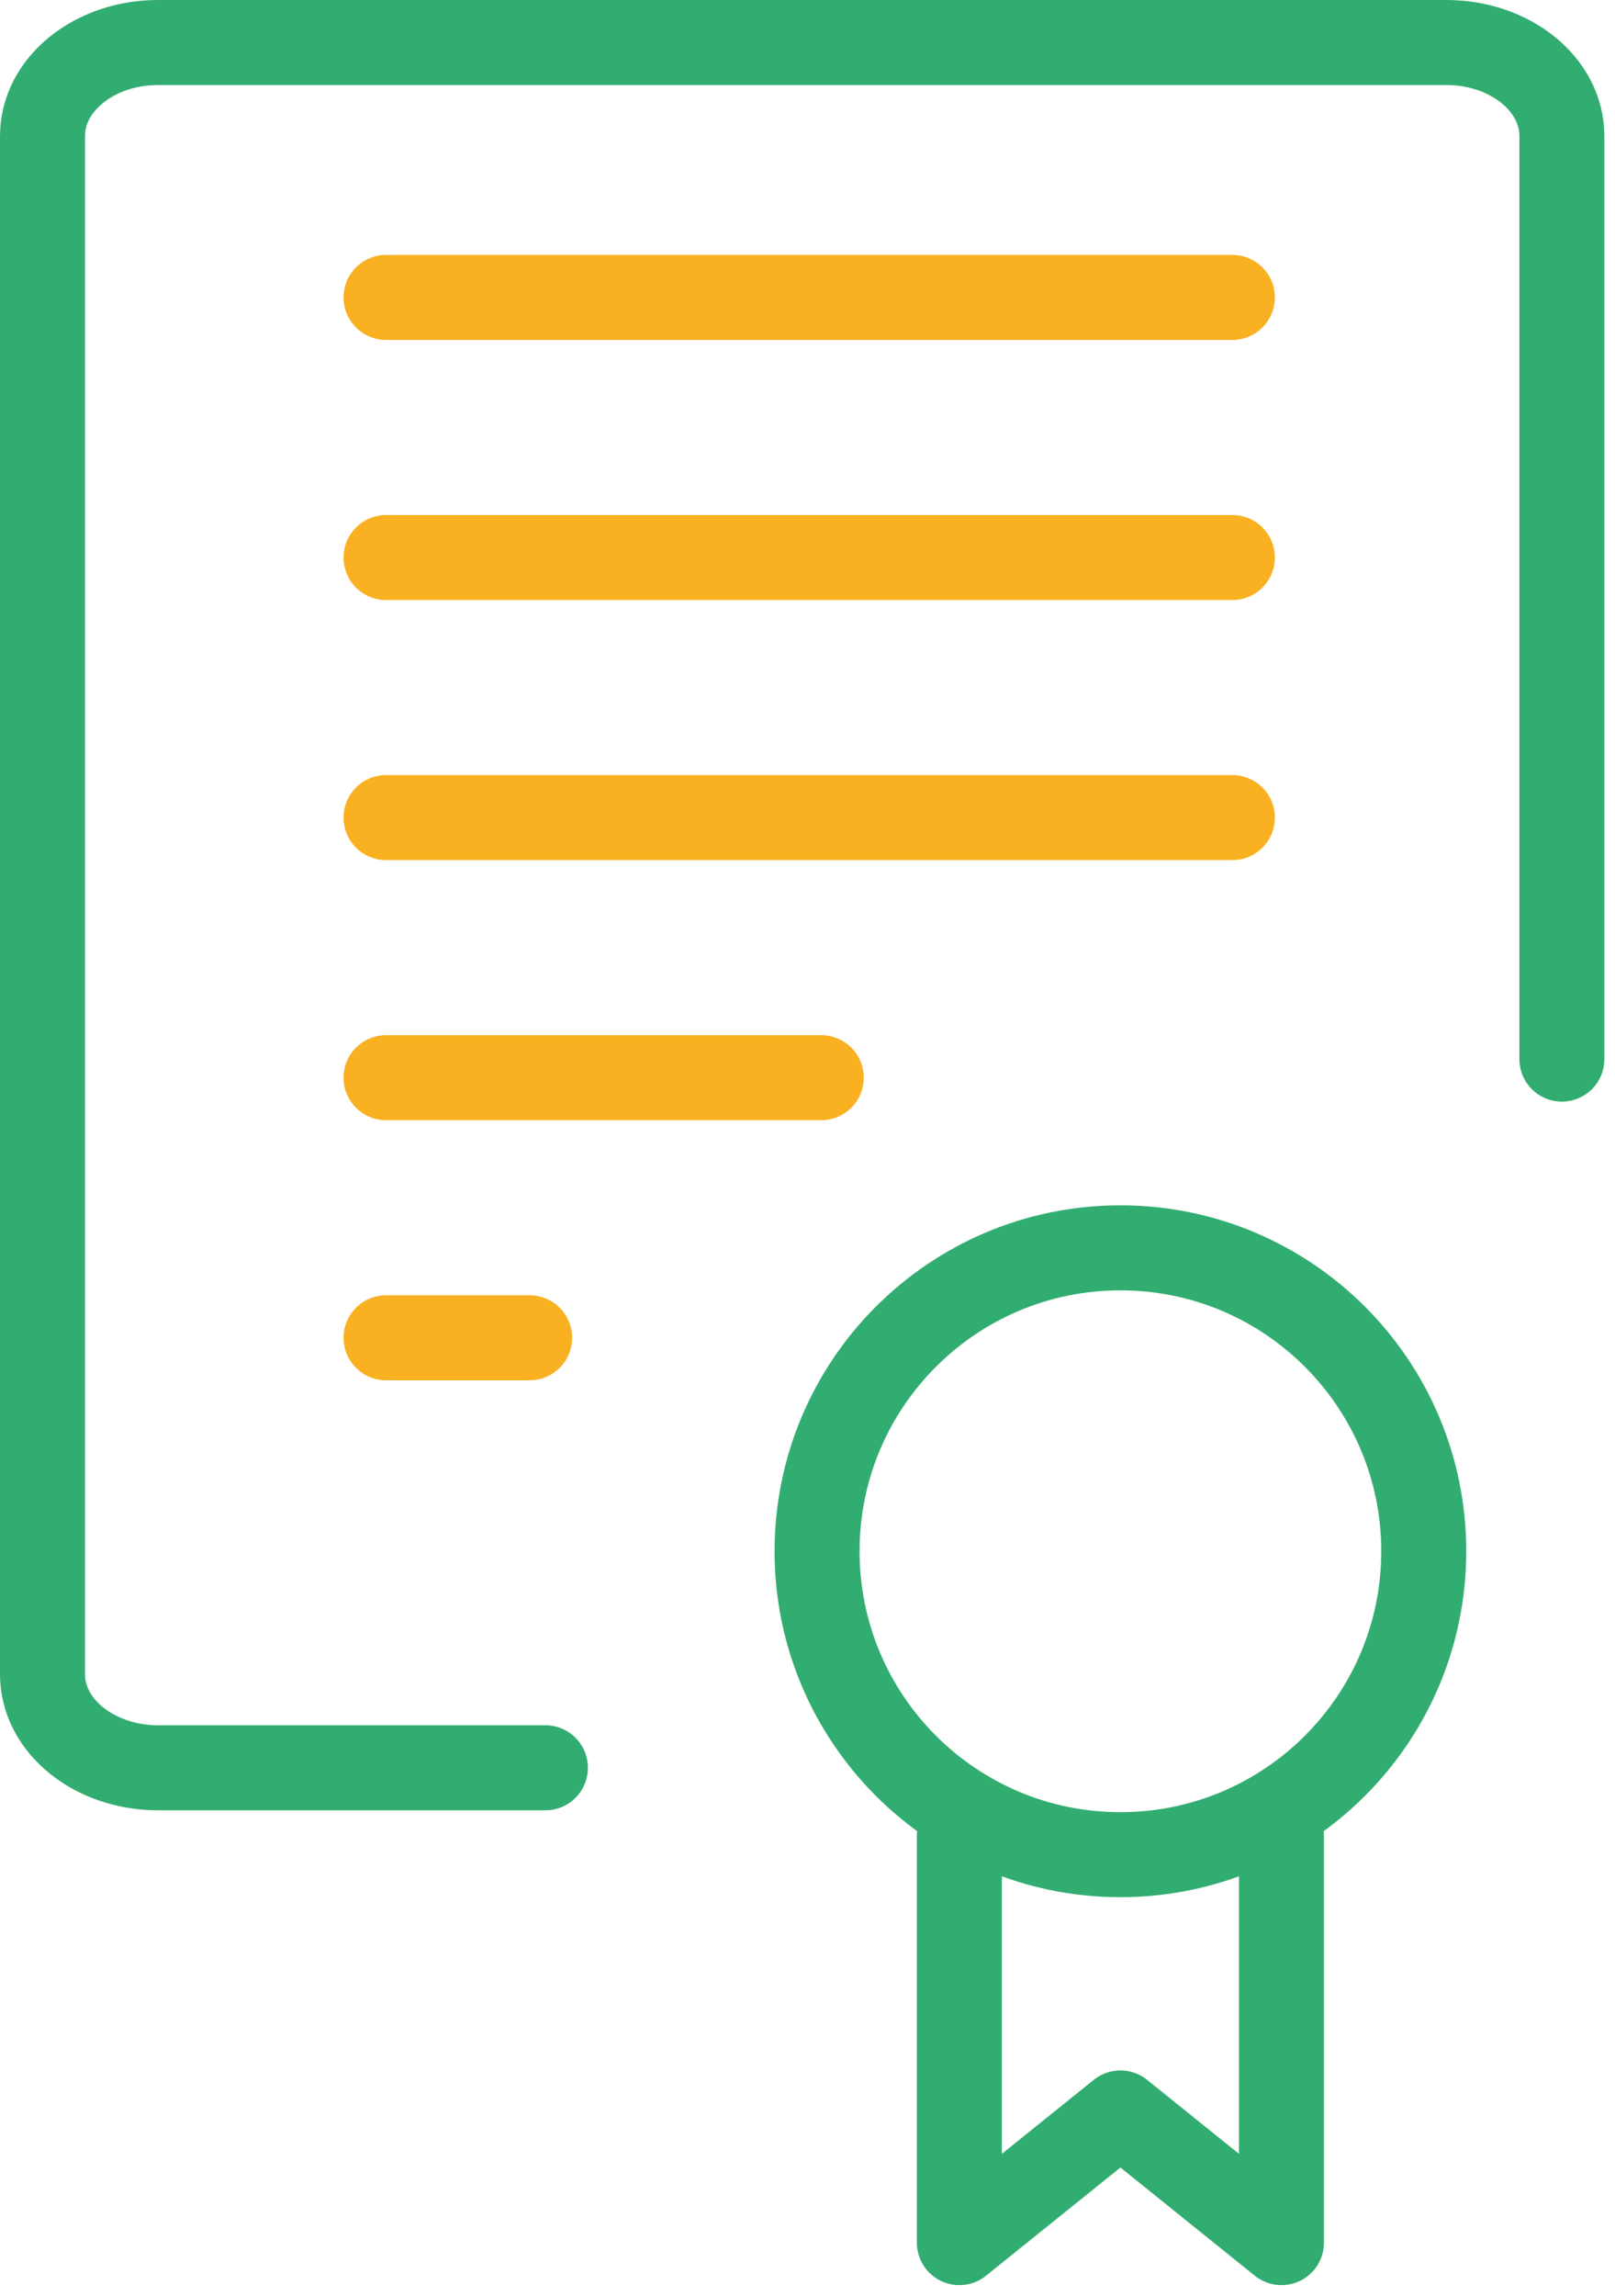 <?xml version="1.0" encoding="UTF-8"?>
<svg width="38px" height="54px" viewBox="0 0 38 54" version="1.1" xmlns="http://www.w3.org/2000/svg" xmlns:xlink="http://www.w3.org/1999/xlink">
    <title>Certificate-icon</title>
    <g id="Product-icons" stroke="none" stroke-width="1" fill="none" fill-rule="evenodd" stroke-linecap="round" stroke-linejoin="round">
        <g id="services-icons" transform="translate(-1122, -2787)" stroke-width="2">
            <g id="Certificate-icon" transform="translate(1109, 2781)">
                <g id="Group" transform="translate(14, 7)">
                    <path d="M11.833,40.581 L2.718,40.581 C1.217,40.581 0,39.596 0,38.382 L0,2.199 C0,0.984 1.217,0 2.718,0 L33.032,0 C34.533,0 35.75,0.984 35.75,2.199 L35.75,23.912" id="Stroke-1" stroke="#32AD71"></path>
                    <line x1="8.083" y1="5.996" x2="27.997" y2="5.996" id="Stroke-3" stroke="#F9B122"></line>
                    <line x1="8.083" y1="12.114" x2="27.997" y2="12.114" id="Stroke-5" stroke="#F9B122"></line>
                    <line x1="8.083" y1="18.231" x2="27.997" y2="18.231" id="Stroke-7" stroke="#F9B122"></line>
                    <line x1="8.083" y1="30.467" x2="11.462" y2="30.467" id="Stroke-11" stroke="#F9B122"></line>
                    <path d="M32.5,35.488 C32.5,39.43 29.305,42.625 25.362,42.625 C21.421,42.625 18.225,39.43 18.225,35.488 C18.225,31.546 21.421,28.351 25.362,28.351 C29.305,28.351 32.5,31.546 32.5,35.488 Z" id="Stroke-13" stroke="#32AD71"></path>
                    <polyline id="Stroke-15" stroke="#32AD71" points="29.152 42.19 29.152 51.75 25.363 48.7 21.573 51.75 21.573 42.19"></polyline>
                    <line x1="8.083" y1="24.349" x2="18.324" y2="24.349" id="Stroke-9" stroke="#F9B122"></line>
                </g>
            </g>
        </g>
    </g>
</svg>
